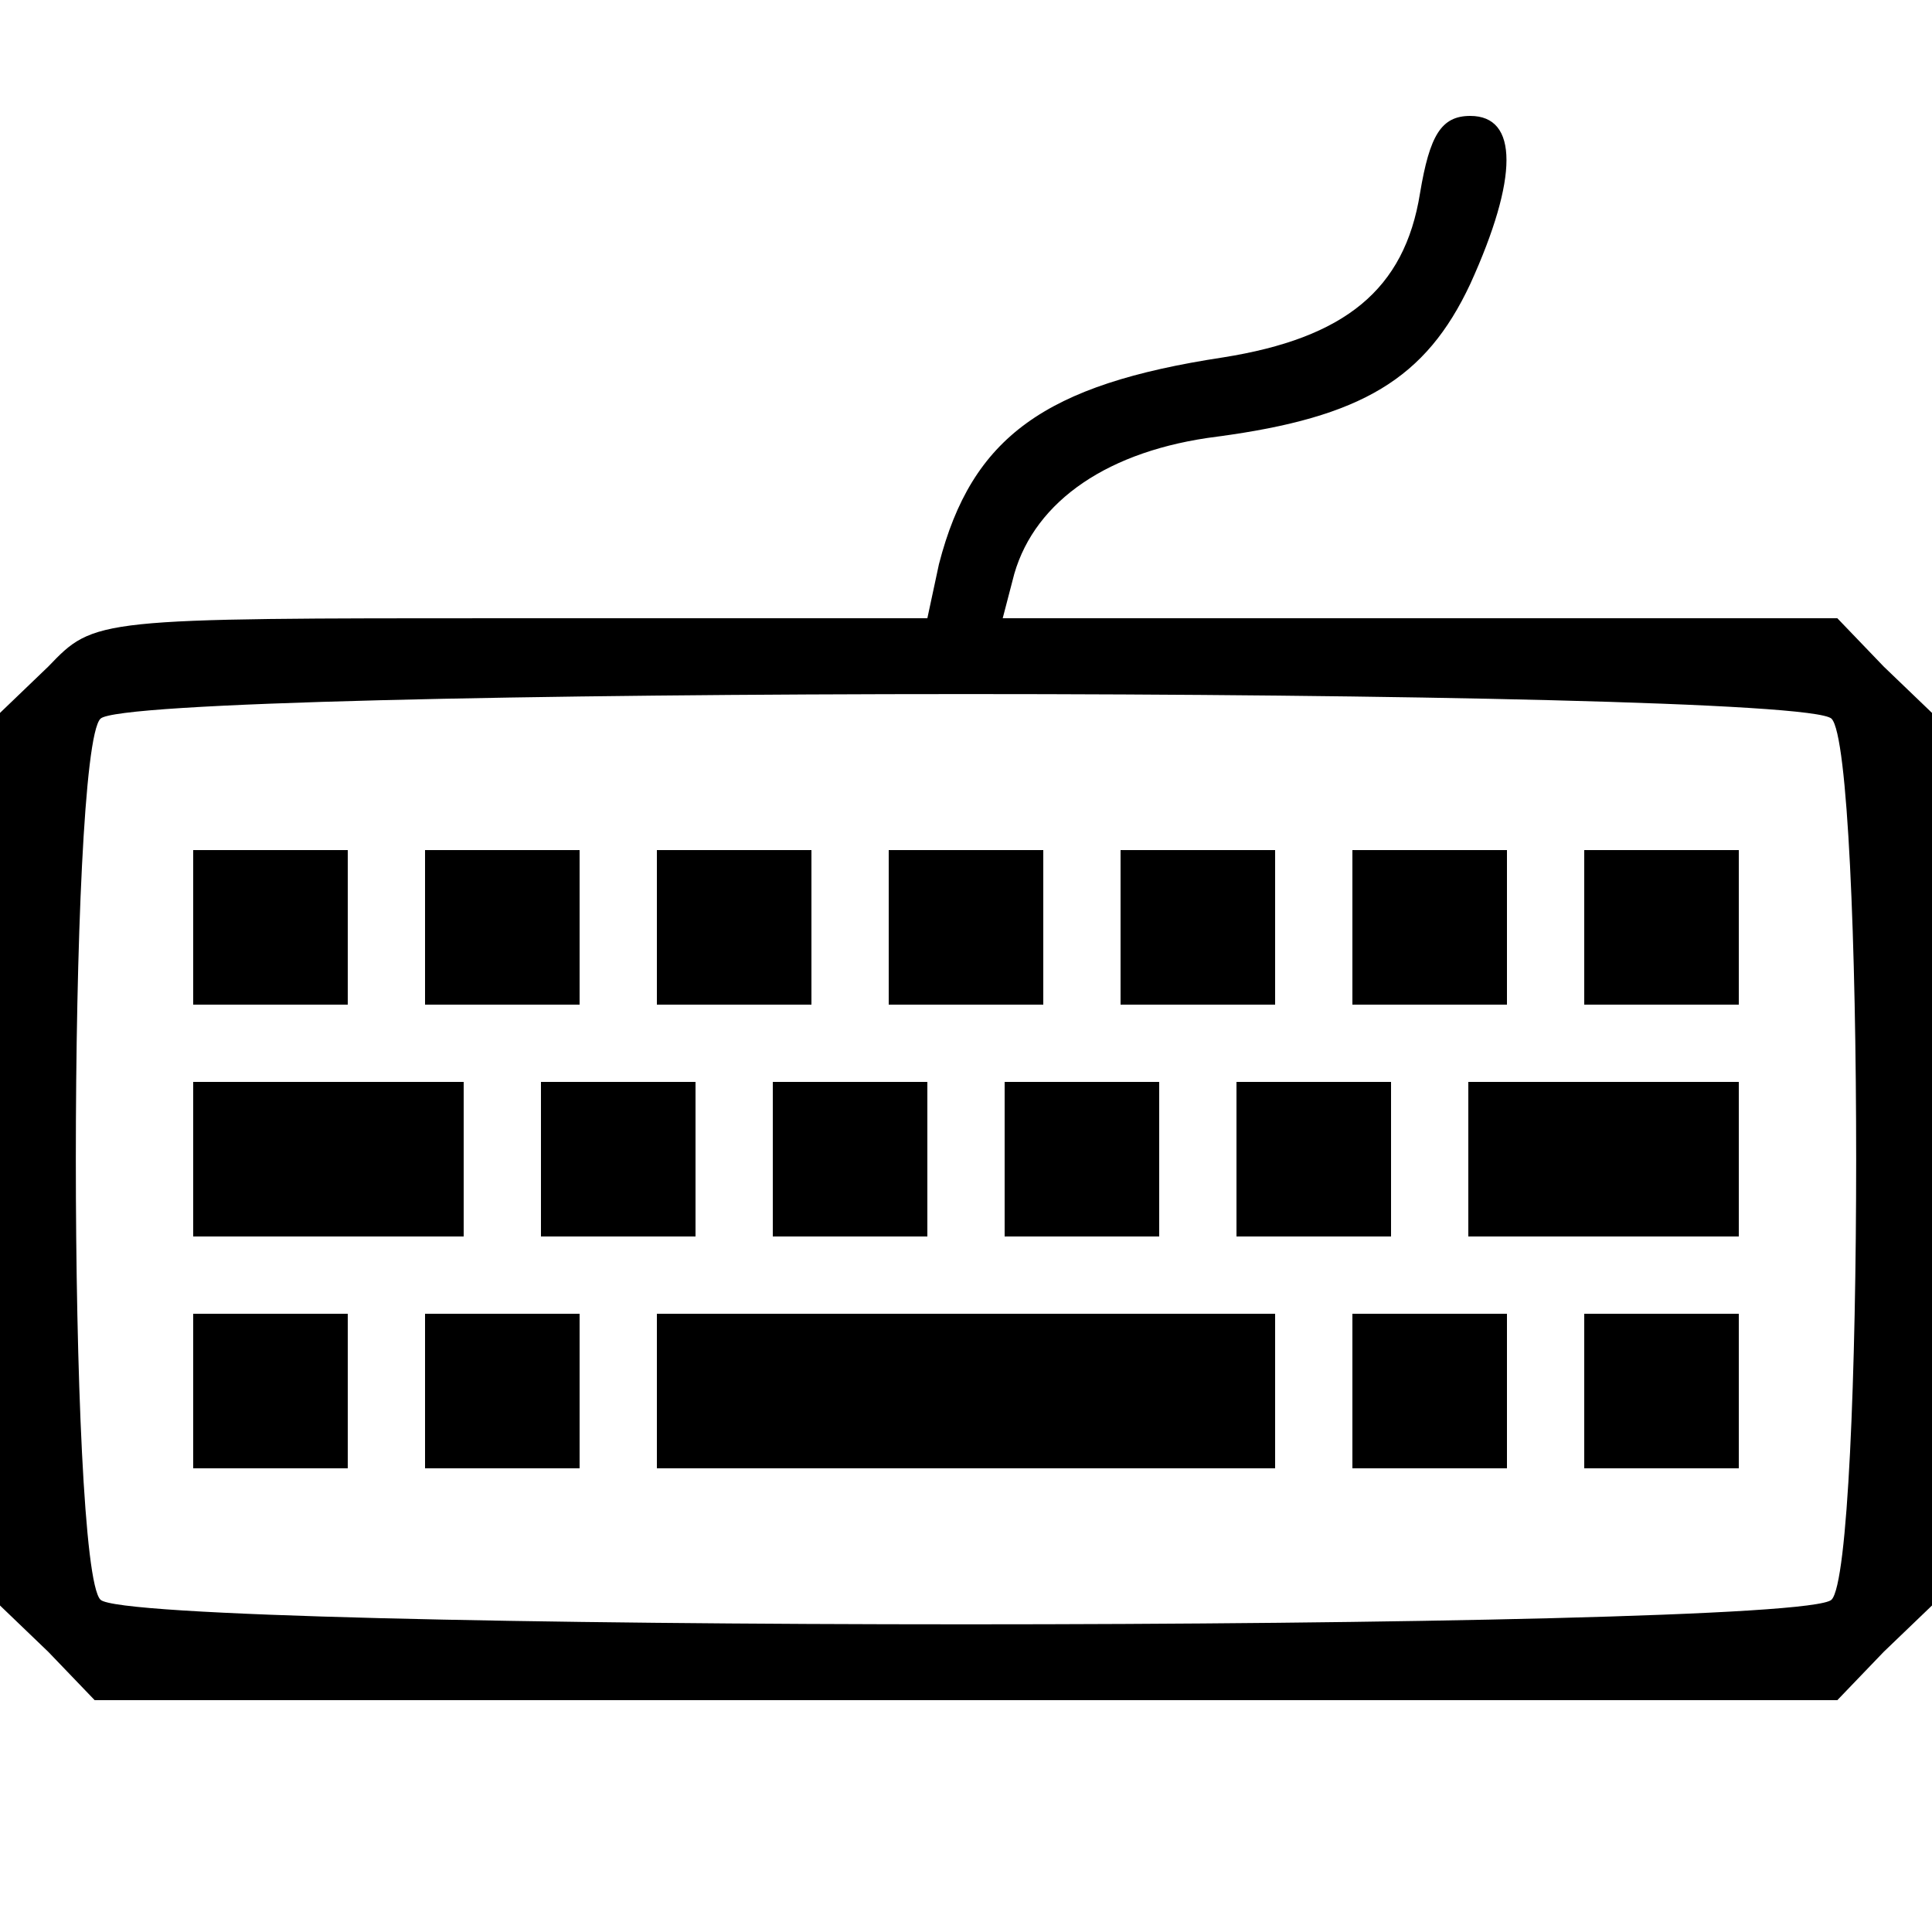 <?xml version="1.0" standalone="no"?>
<!DOCTYPE svg PUBLIC "-//W3C//DTD SVG 20010904//EN"
        "http://www.w3.org/TR/2001/REC-SVG-20010904/DTD/svg10.dtd">
<svg version="1.0" xmlns="http://www.w3.org/2000/svg"
     width="100pt" height="100pt" viewBox="0 0 100 100"
     preserveAspectRatio="xMidYMid meet">

  <g transform="translate(0,100) scale(0.1,-0.1)"
     fill="#000000" stroke="none">
    <path d="M735 900 c-8 -50 -39 -75 -102 -85 -92 -14 -130 -41 -147 -107 l-6
-28 -216 0 c-215 0 -215 0 -239 -25 l-25 -24 0 -231 0 -231 25 -24 24 -25 451
0 451 0 24 25 25 24 0 231 0 231 -25 24 -24 25 -216 0 -216 0 6 23 c11 38 49
64 105 71 75 10 108 30 131 79 25 55 25 87 0 87 -15 0 -21 -10 -26 -40z m213
-272 c17 -17 17 -439 0 -456 -17 -17 -879 -17 -896 0 -17 17 -17 439 0 456 17
17 879 17 896 0z"/>
    <path d="M100 520 l0 -40 40 0 40 0 0 40 0 40 -40 0 -40 0 0 -40z"/>
    <path d="M220 520 l0 -40 40 0 40 0 0 40 0 40 -40 0 -40 0 0 -40z"/>
    <path d="M340 520 l0 -40 40 0 40 0 0 40 0 40 -40 0 -40 0 0 -40z"/>
    <path d="M460 520 l0 -40 40 0 40 0 0 40 0 40 -40 0 -40 0 0 -40z"/>
    <path d="M580 520 l0 -40 40 0 40 0 0 40 0 40 -40 0 -40 0 0 -40z"/>
    <path d="M700 520 l0 -40 40 0 40 0 0 40 0 40 -40 0 -40 0 0 -40z"/>
    <path d="M820 520 l0 -40 40 0 40 0 0 40 0 40 -40 0 -40 0 0 -40z"/>
    <path d="M100 400 l0 -40 70 0 70 0 0 40 0 40 -70 0 -70 0 0 -40z"/>
    <path d="M280 400 l0 -40 40 0 40 0 0 40 0 40 -40 0 -40 0 0 -40z"/>
    <path d="M400 400 l0 -40 40 0 40 0 0 40 0 40 -40 0 -40 0 0 -40z"/>
    <path d="M520 400 l0 -40 40 0 40 0 0 40 0 40 -40 0 -40 0 0 -40z"/>
    <path d="M640 400 l0 -40 40 0 40 0 0 40 0 40 -40 0 -40 0 0 -40z"/>
    <path d="M760 400 l0 -40 70 0 70 0 0 40 0 40 -70 0 -70 0 0 -40z"/>
    <path d="M100 280 l0 -40 40 0 40 0 0 40 0 40 -40 0 -40 0 0 -40z"/>
    <path d="M220 280 l0 -40 40 0 40 0 0 40 0 40 -40 0 -40 0 0 -40z"/>
    <path d="M340 280 l0 -40 160 0 160 0 0 40 0 40 -160 0 -160 0 0 -40z"/>
    <path d="M700 280 l0 -40 40 0 40 0 0 40 0 40 -40 0 -40 0 0 -40z"/>
    <path d="M820 280 l0 -40 40 0 40 0 0 40 0 40 -40 0 -40 0 0 -40z"/>
  </g>
</svg>
